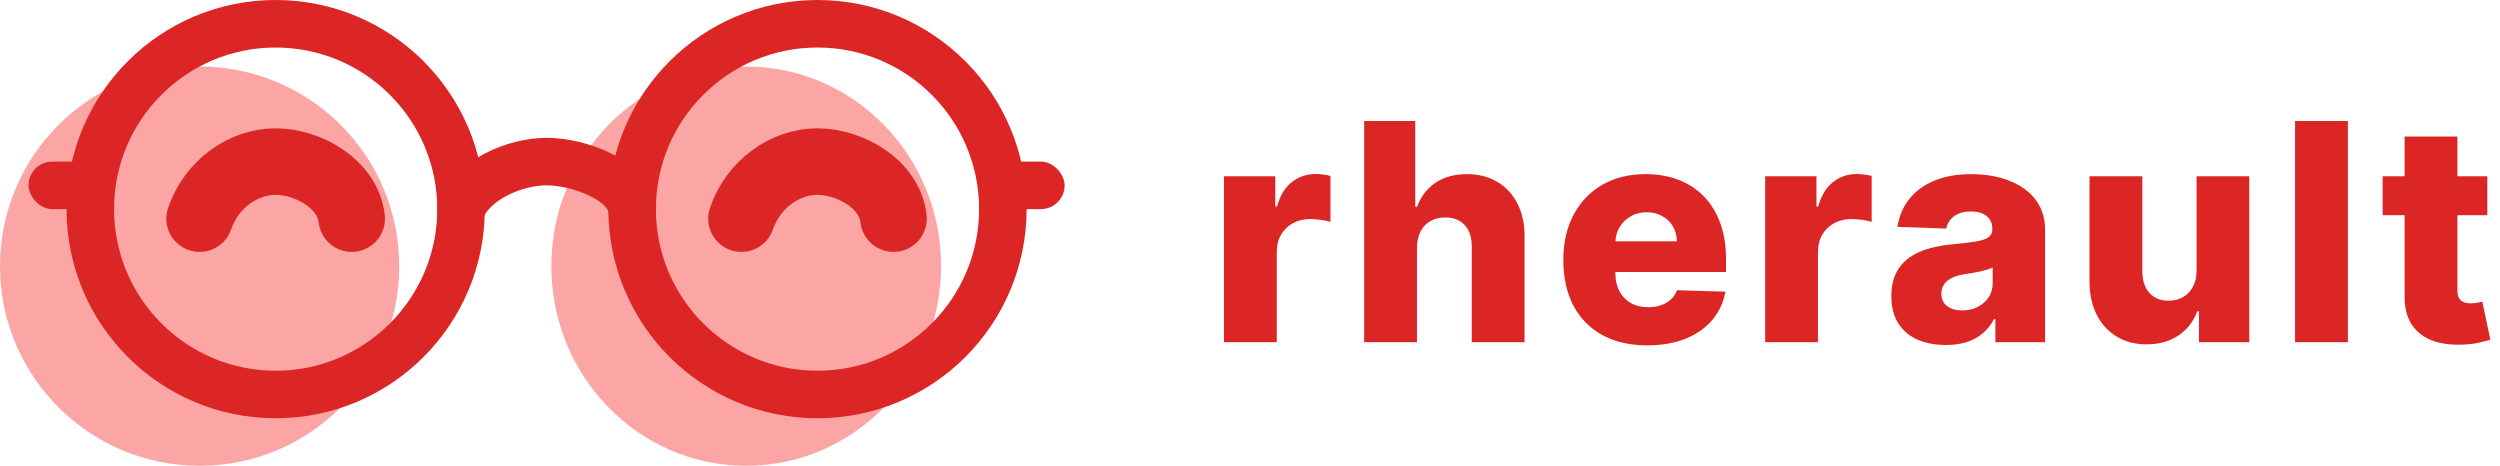 <svg width="263" height="49" viewBox="0 0 263 49" fill="none" xmlns="http://www.w3.org/2000/svg">
<path d="M128.761 36V18.546H134.159V21.727H134.341C134.659 20.576 135.178 19.72 135.898 19.159C136.617 18.591 137.455 18.307 138.409 18.307C138.667 18.307 138.932 18.326 139.205 18.364C139.477 18.394 139.731 18.443 139.966 18.511V23.341C139.701 23.25 139.352 23.178 138.92 23.125C138.496 23.072 138.117 23.046 137.784 23.046C137.125 23.046 136.53 23.193 136 23.489C135.477 23.776 135.064 24.182 134.761 24.704C134.466 25.22 134.318 25.826 134.318 26.523V36H128.761ZM149.067 26.046V36H143.51V12.727H148.885V21.75H149.078C149.472 20.674 150.116 19.833 151.01 19.227C151.912 18.621 153.014 18.318 154.317 18.318C155.544 18.318 156.612 18.591 157.521 19.136C158.431 19.674 159.135 20.436 159.635 21.421C160.143 22.405 160.393 23.557 160.385 24.875V36H154.828V25.966C154.836 24.996 154.593 24.239 154.101 23.693C153.609 23.148 152.915 22.875 152.021 22.875C151.438 22.875 150.923 23.004 150.476 23.261C150.037 23.511 149.692 23.871 149.442 24.341C149.2 24.811 149.075 25.379 149.067 26.046ZM173.293 36.33C171.467 36.33 169.891 35.97 168.566 35.25C167.248 34.523 166.232 33.489 165.52 32.148C164.816 30.799 164.463 29.197 164.463 27.341C164.463 25.538 164.819 23.962 165.532 22.614C166.244 21.258 167.248 20.204 168.543 19.454C169.838 18.697 171.365 18.318 173.123 18.318C174.365 18.318 175.501 18.511 176.532 18.898C177.562 19.284 178.452 19.856 179.202 20.614C179.952 21.371 180.535 22.307 180.952 23.421C181.369 24.526 181.577 25.796 181.577 27.227V28.614H166.407V25.386H176.407C176.399 24.796 176.259 24.269 175.986 23.807C175.713 23.345 175.338 22.985 174.861 22.727C174.391 22.462 173.85 22.329 173.236 22.329C172.615 22.329 172.058 22.47 171.566 22.75C171.073 23.023 170.683 23.398 170.395 23.875C170.107 24.345 169.956 24.879 169.941 25.477V28.761C169.941 29.474 170.081 30.099 170.361 30.636C170.641 31.167 171.039 31.579 171.554 31.875C172.069 32.17 172.683 32.318 173.395 32.318C173.888 32.318 174.335 32.25 174.736 32.114C175.138 31.977 175.482 31.776 175.77 31.511C176.058 31.246 176.274 30.921 176.418 30.534L181.52 30.682C181.308 31.826 180.842 32.822 180.123 33.67C179.41 34.511 178.475 35.167 177.316 35.636C176.157 36.099 174.816 36.33 173.293 36.33ZM185.695 36V18.546H191.093V21.727H191.275C191.593 20.576 192.112 19.72 192.831 19.159C193.551 18.591 194.388 18.307 195.343 18.307C195.6 18.307 195.866 18.326 196.138 18.364C196.411 18.394 196.665 18.443 196.9 18.511V23.341C196.635 23.25 196.286 23.178 195.854 23.125C195.43 23.072 195.051 23.046 194.718 23.046C194.059 23.046 193.464 23.193 192.934 23.489C192.411 23.776 191.998 24.182 191.695 24.704C191.4 25.22 191.252 25.826 191.252 26.523V36H185.695ZM204.708 36.295C203.594 36.295 202.606 36.11 201.742 35.739C200.886 35.36 200.208 34.792 199.708 34.034C199.216 33.269 198.969 32.311 198.969 31.159C198.969 30.189 199.14 29.371 199.481 28.704C199.822 28.038 200.291 27.496 200.89 27.079C201.488 26.663 202.178 26.349 202.958 26.136C203.738 25.917 204.572 25.769 205.458 25.693C206.45 25.602 207.25 25.508 207.856 25.409C208.462 25.303 208.901 25.155 209.174 24.966C209.454 24.769 209.594 24.492 209.594 24.136V24.079C209.594 23.496 209.394 23.046 208.992 22.727C208.591 22.409 208.049 22.25 207.367 22.25C206.632 22.25 206.041 22.409 205.594 22.727C205.147 23.046 204.863 23.485 204.742 24.046L199.617 23.864C199.769 22.803 200.159 21.856 200.788 21.023C201.424 20.182 202.295 19.523 203.401 19.046C204.515 18.561 205.852 18.318 207.413 18.318C208.526 18.318 209.553 18.451 210.492 18.716C211.432 18.974 212.25 19.352 212.947 19.852C213.644 20.345 214.182 20.951 214.56 21.671C214.947 22.39 215.14 23.212 215.14 24.136V36H209.913V33.568H209.776C209.466 34.159 209.068 34.659 208.583 35.068C208.106 35.477 207.541 35.784 206.89 35.989C206.246 36.193 205.519 36.295 204.708 36.295ZM206.424 32.659C207.022 32.659 207.56 32.538 208.038 32.295C208.522 32.053 208.909 31.72 209.197 31.296C209.485 30.864 209.629 30.364 209.629 29.796V28.136C209.469 28.22 209.276 28.296 209.049 28.364C208.829 28.432 208.587 28.496 208.322 28.557C208.057 28.617 207.784 28.671 207.504 28.716C207.223 28.761 206.954 28.803 206.697 28.841C206.174 28.924 205.727 29.053 205.356 29.227C204.992 29.401 204.712 29.629 204.515 29.909C204.325 30.182 204.231 30.508 204.231 30.886C204.231 31.462 204.435 31.901 204.844 32.205C205.261 32.508 205.788 32.659 206.424 32.659ZM231.079 28.466V18.546H236.624V36H231.329V32.75H231.147C230.761 33.818 230.102 34.667 229.17 35.295C228.246 35.917 227.128 36.227 225.818 36.227C224.628 36.227 223.583 35.955 222.681 35.409C221.78 34.864 221.079 34.102 220.579 33.125C220.079 32.14 219.825 30.989 219.818 29.671V18.546H225.374V28.579C225.382 29.526 225.632 30.273 226.124 30.818C226.617 31.364 227.287 31.636 228.136 31.636C228.689 31.636 229.185 31.515 229.624 31.273C230.071 31.023 230.424 30.663 230.681 30.193C230.946 29.716 231.079 29.14 231.079 28.466ZM246.998 12.727V36H241.441V12.727H246.998ZM261.667 18.546V22.636H250.656V18.546H261.667ZM252.963 14.364H258.52V30.511C258.52 30.852 258.573 31.129 258.679 31.341C258.792 31.546 258.955 31.693 259.167 31.784C259.38 31.867 259.633 31.909 259.929 31.909C260.141 31.909 260.364 31.89 260.599 31.852C260.842 31.807 261.023 31.769 261.145 31.739L261.986 35.75C261.72 35.826 261.345 35.92 260.861 36.034C260.383 36.148 259.811 36.22 259.145 36.25C257.842 36.311 256.724 36.159 255.792 35.795C254.868 35.424 254.16 34.849 253.667 34.068C253.183 33.288 252.948 32.307 252.963 31.125V14.364Z" fill="#DC2626"/>
<ellipse cx="78.5" cy="28" rx="20.5" ry="21" fill="#FCA5A5"/>
<circle cx="21" cy="28" r="21" fill="#FCA5A5"/>
<circle cx="29" cy="22" r="19.5" stroke="#DC2626" stroke-width="5"/>
<circle cx="86" cy="22" r="19.5" stroke="#DC2626" stroke-width="5"/>
<path d="M78 23C79.263 19.308 82.632 17 86 17C89.368 17 93.579 19.308 94 23" stroke="#DC2626" stroke-width="7" stroke-linecap="round"/>
<path d="M48.5 22C49.772 18.923 54.109 17 57.5 17C60.891 17 66.076 18.923 66.5 22" stroke="#DC2626" stroke-width="5" stroke-linecap="round"/>
<path d="M21 23C22.263 19.308 25.632 17 29 17C32.368 17 36.579 19.308 37 23" stroke="#DC2626" stroke-width="7" stroke-linecap="round"/>
<rect x="103" y="17" width="9" height="5" rx="2.5" fill="#DC2626"/>
<rect x="3" y="17" width="8" height="5" rx="2.5" fill="#DC2626"/>
</svg>
